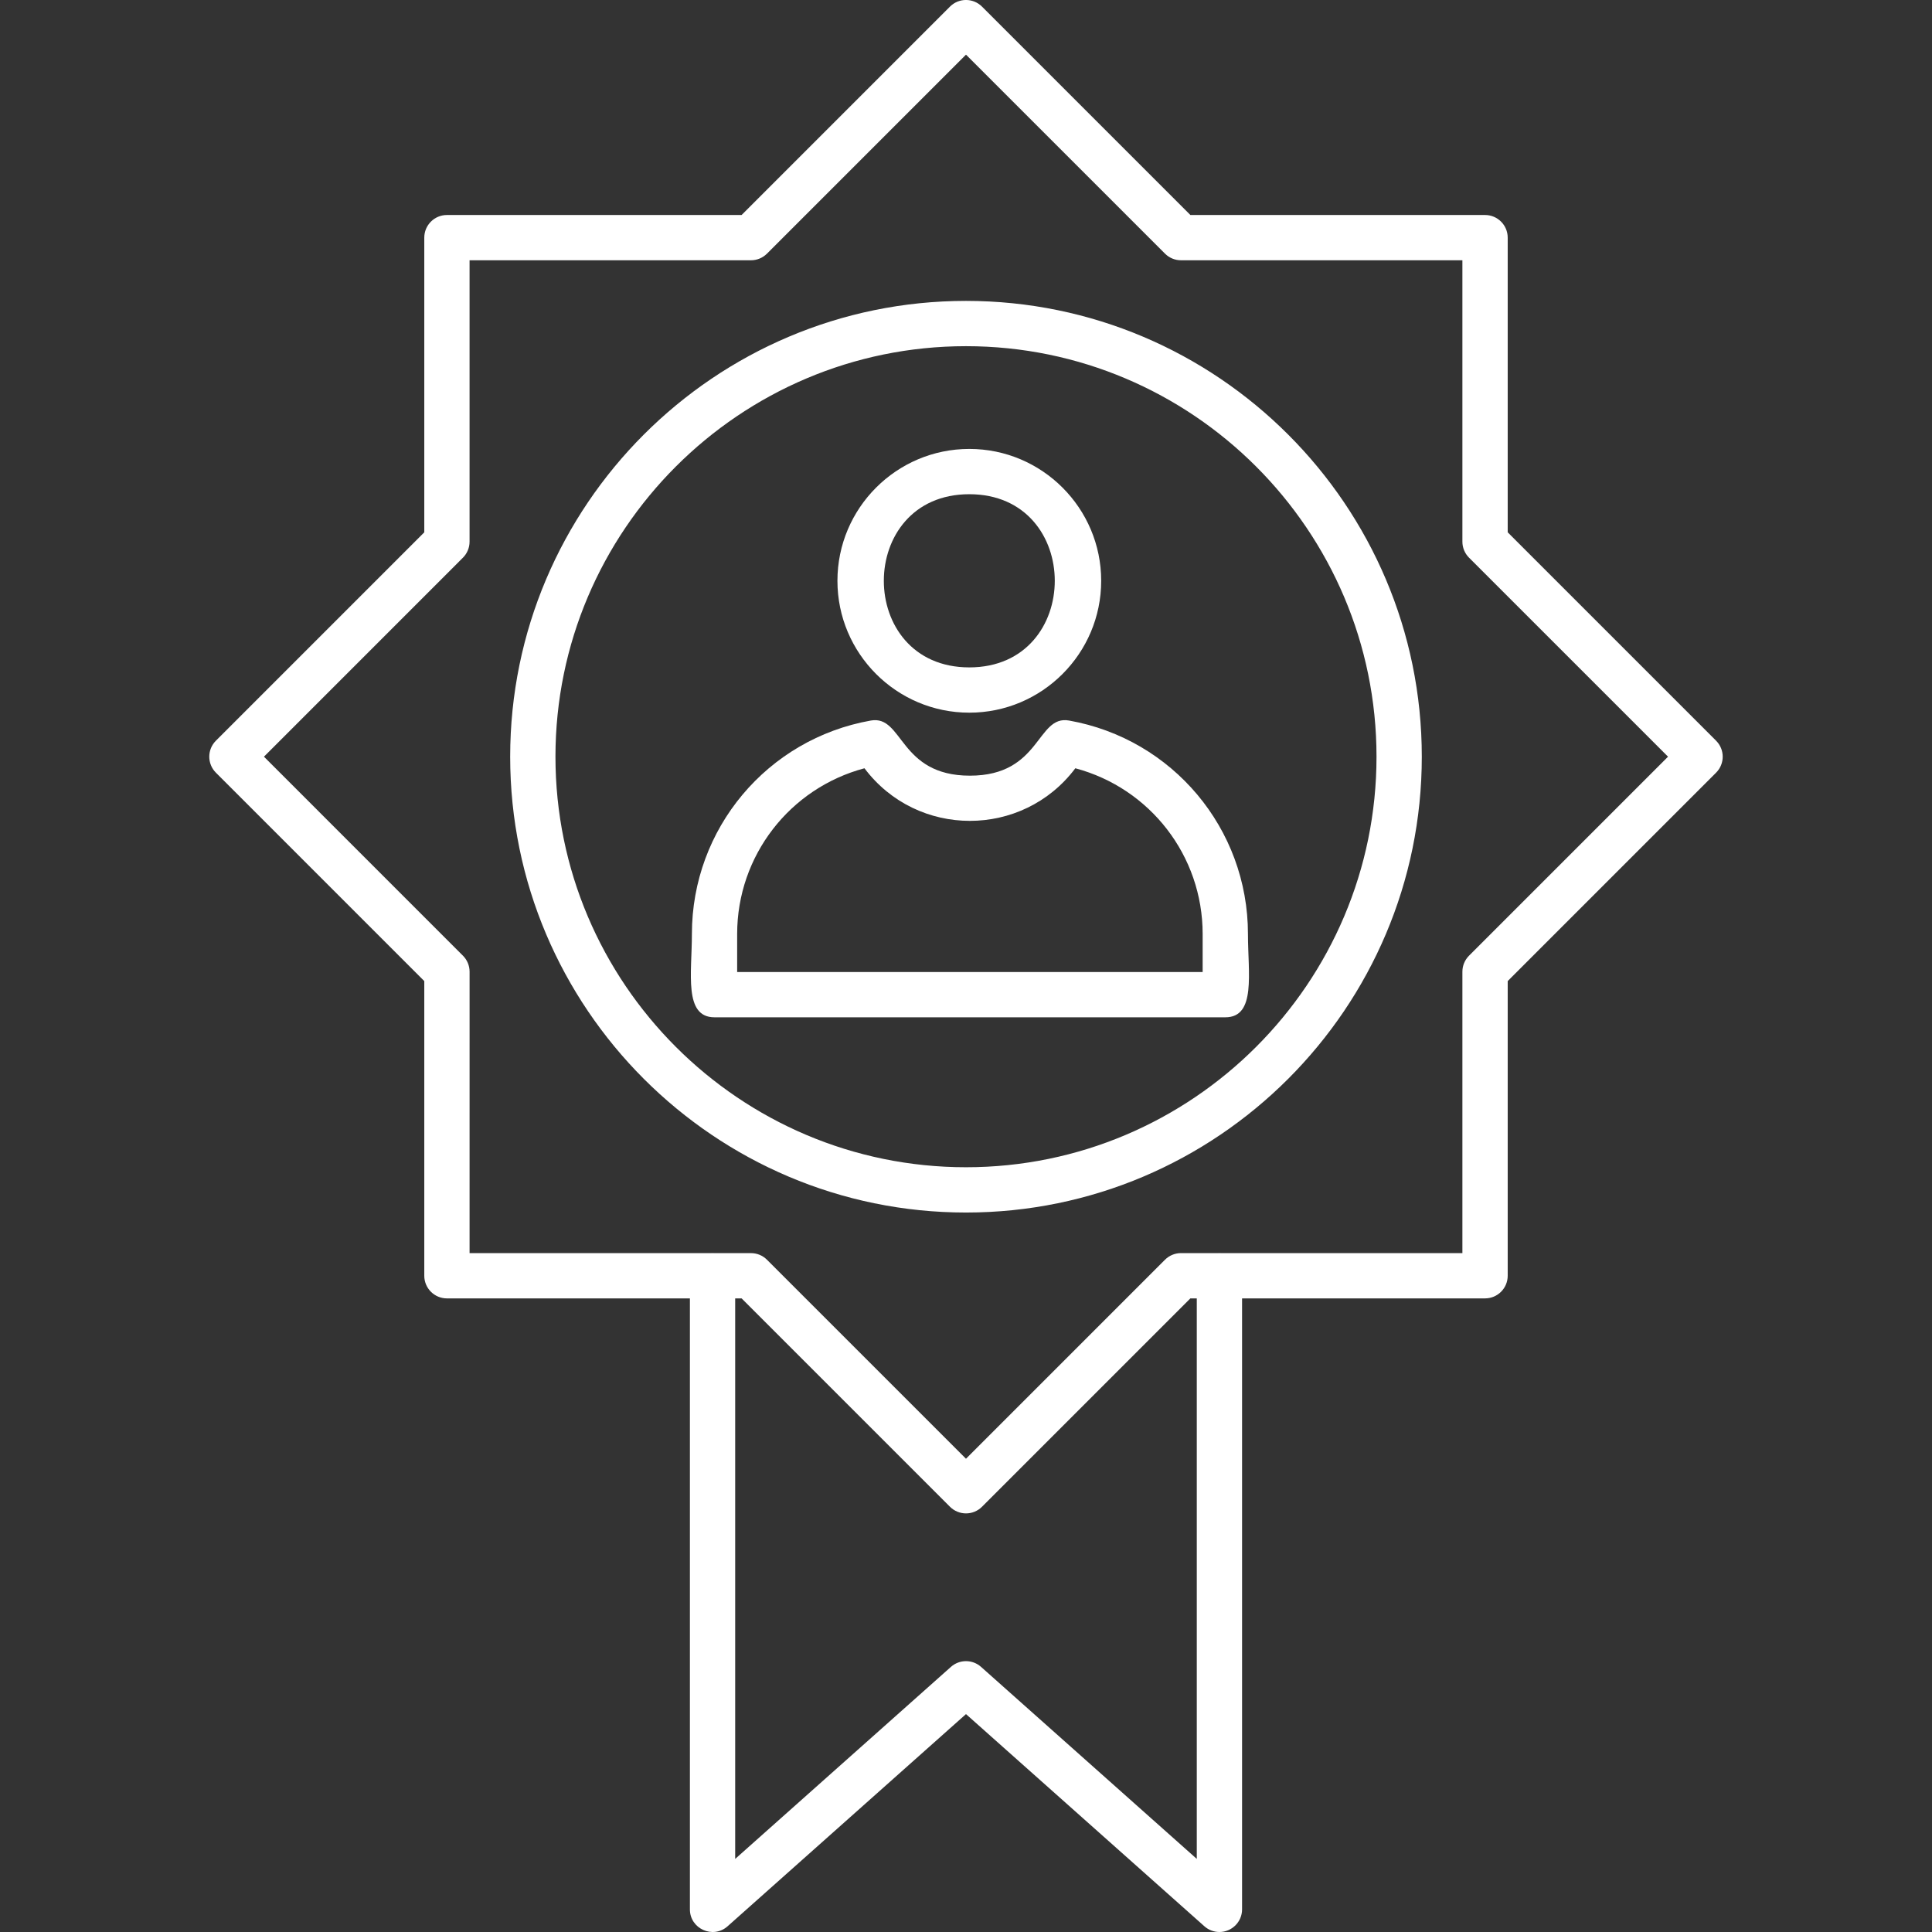 <?xml version="1.0" encoding="UTF-8"?>
<!DOCTYPE svg PUBLIC "-//W3C//DTD SVG 1.1//EN" "http://www.w3.org/Graphics/SVG/1.1/DTD/svg11.dtd">
<!-- Creator: CorelDRAW -->
<svg xmlns="http://www.w3.org/2000/svg" xml:space="preserve" width="1.707in" height="1.707in" version="1.1" style="shape-rendering:geometricPrecision; text-rendering:geometricPrecision; image-rendering:optimizeQuality; fill-rule:evenodd; clip-rule:evenodd"
viewBox="0 0 1706.66 1706.66"
 xmlns:xlink="http://www.w3.org/1999/xlink"
 xmlns:xodm="http://www.corel.com/coreldraw/odm/2003">
 <rect x="0" y="0" width="1706.66" height="1706.66" fill="#333333" stroke="none"/>
 <defs>
  <style type="text/css">
   <![CDATA[
    .fil0 {fill:#FFFFFF}
   ]]>
  </style>
 </defs>
 <g id="Layer_x0020_1">
  <path class="fil0" d="M1082.39 898.65l-451.19 0c-27.4,0 -20,-38.85 -20,-73.6 0,-92.97 66.48,-172.28 158.08,-188.56 28.73,-5.07 24.61,48.71 87.51,48.71 62.89,0 58.8,-53.79 87.51,-48.72 91.61,16.3 158.1,95.59 158.1,188.56 0,34.75 7.4,73.61 -20.01,73.61zm-431.19 -40.01l411.18 0 0 -33.59c0,-69.21 -46.58,-128.83 -112.46,-146.39 -46.61,61.94 -139.67,61.97 -186.28,0 -65.87,17.54 -112.46,77.18 -112.46,146.39l0 33.59 0.01 0z"/>
  <path class="fil0" d="M856.25 629.55c-64.24,0 -116.49,-52.25 -116.49,-116.49 0,-64.24 52.25,-116.49 116.49,-116.49 64.24,0 116.5,52.25 116.5,116.49 0,64.24 -52.26,116.49 -116.5,116.49zm0 -192.98c-100.67,0 -100.68,152.98 0,152.98 100.67,0 100.68,-152.98 0,-152.98z"/>
  <path class="fil0" d="M853.32 1336.88c-5.12,0 -10.24,-1.96 -14.14,-5.86l-184.07 -184.07 -260.31 0.01c-11.04,0 -20,-8.97 -20,-20l0 -260.31 -184.06 -184.07c-7.82,-7.81 -7.82,-20.47 0,-28.28l184.06 -184.07 0 -260.3c0,-11.04 8.96,-20 20,-20l260.3 0 184.07 -184.07c7.82,-7.82 20.47,-7.82 28.3,0l184.07 184.07 260.31 0c11.04,0 20,8.96 20,20l0 260.3 184.06 184.07c7.82,7.81 7.82,20.47 0,28.28l-184.06 184.07 0 260.3c0,11.04 -8.97,20 -20,20l-260.32 0.01 -184.07 184.06c-3.91,3.92 -9.02,5.86 -14.14,5.86zm-438.51 -229.92l248.58 0c5.31,0 10.39,2.11 14.13,5.86l175.8 175.78 175.78 -175.79c3.76,-3.75 8.84,-5.87 14.15,-5.87l248.58 0.01 0 -248.59c0,-5.31 2.11,-10.39 5.86,-14.14l175.79 -175.79 -175.79 -175.79c-3.75,-3.75 -5.86,-8.83 -5.86,-14.14l0 -248.58 -248.58 0c-5.31,0 -10.39,-2.11 -14.15,-5.87l-175.78 -175.77 -175.79 175.77c-3.75,3.75 -8.83,5.87 -14.14,5.87l-248.59 0 0 248.58c0,5.31 -2.11,10.39 -5.86,14.14l-175.77 175.79 175.78 175.79c3.75,3.75 5.87,8.83 5.87,14.14l-0.01 248.59z"/>
  <path class="fil0" d="M853.32 1071.11c-222.01,0 -402.65,-180.64 -402.65,-402.66 0,-222.01 180.62,-402.65 402.65,-402.65 222.02,0 402.65,180.62 402.65,402.65 0,222.02 -180.63,402.66 -402.65,402.66zm0 -765.31c-199.96,0 -362.65,162.68 -362.65,362.65 0,199.97 162.68,362.65 362.65,362.65 199.97,0 362.64,-162.68 362.64,-362.65 0,-199.95 -162.68,-362.65 -362.64,-362.65z"/>
  <path class="fil0" d="M1077.19 1706.66c-4.82,0 -9.55,-1.74 -13.29,-5.07l-210.58 -187.41 -210.58 187.41c-12.84,11.44 -33.3,2.27 -33.3,-14.93l0 -559.7c0,-26.33 40,-26.32 40,0l0 515.13 190.58 -169.63c7.59,-6.75 19.03,-6.75 26.6,0l190.58 169.63 0 -515.13c0,-26.33 40,-26.32 40,0l0 559.7c0,11.13 -9.07,20 -20,20z"/>
 </g>
</svg>

